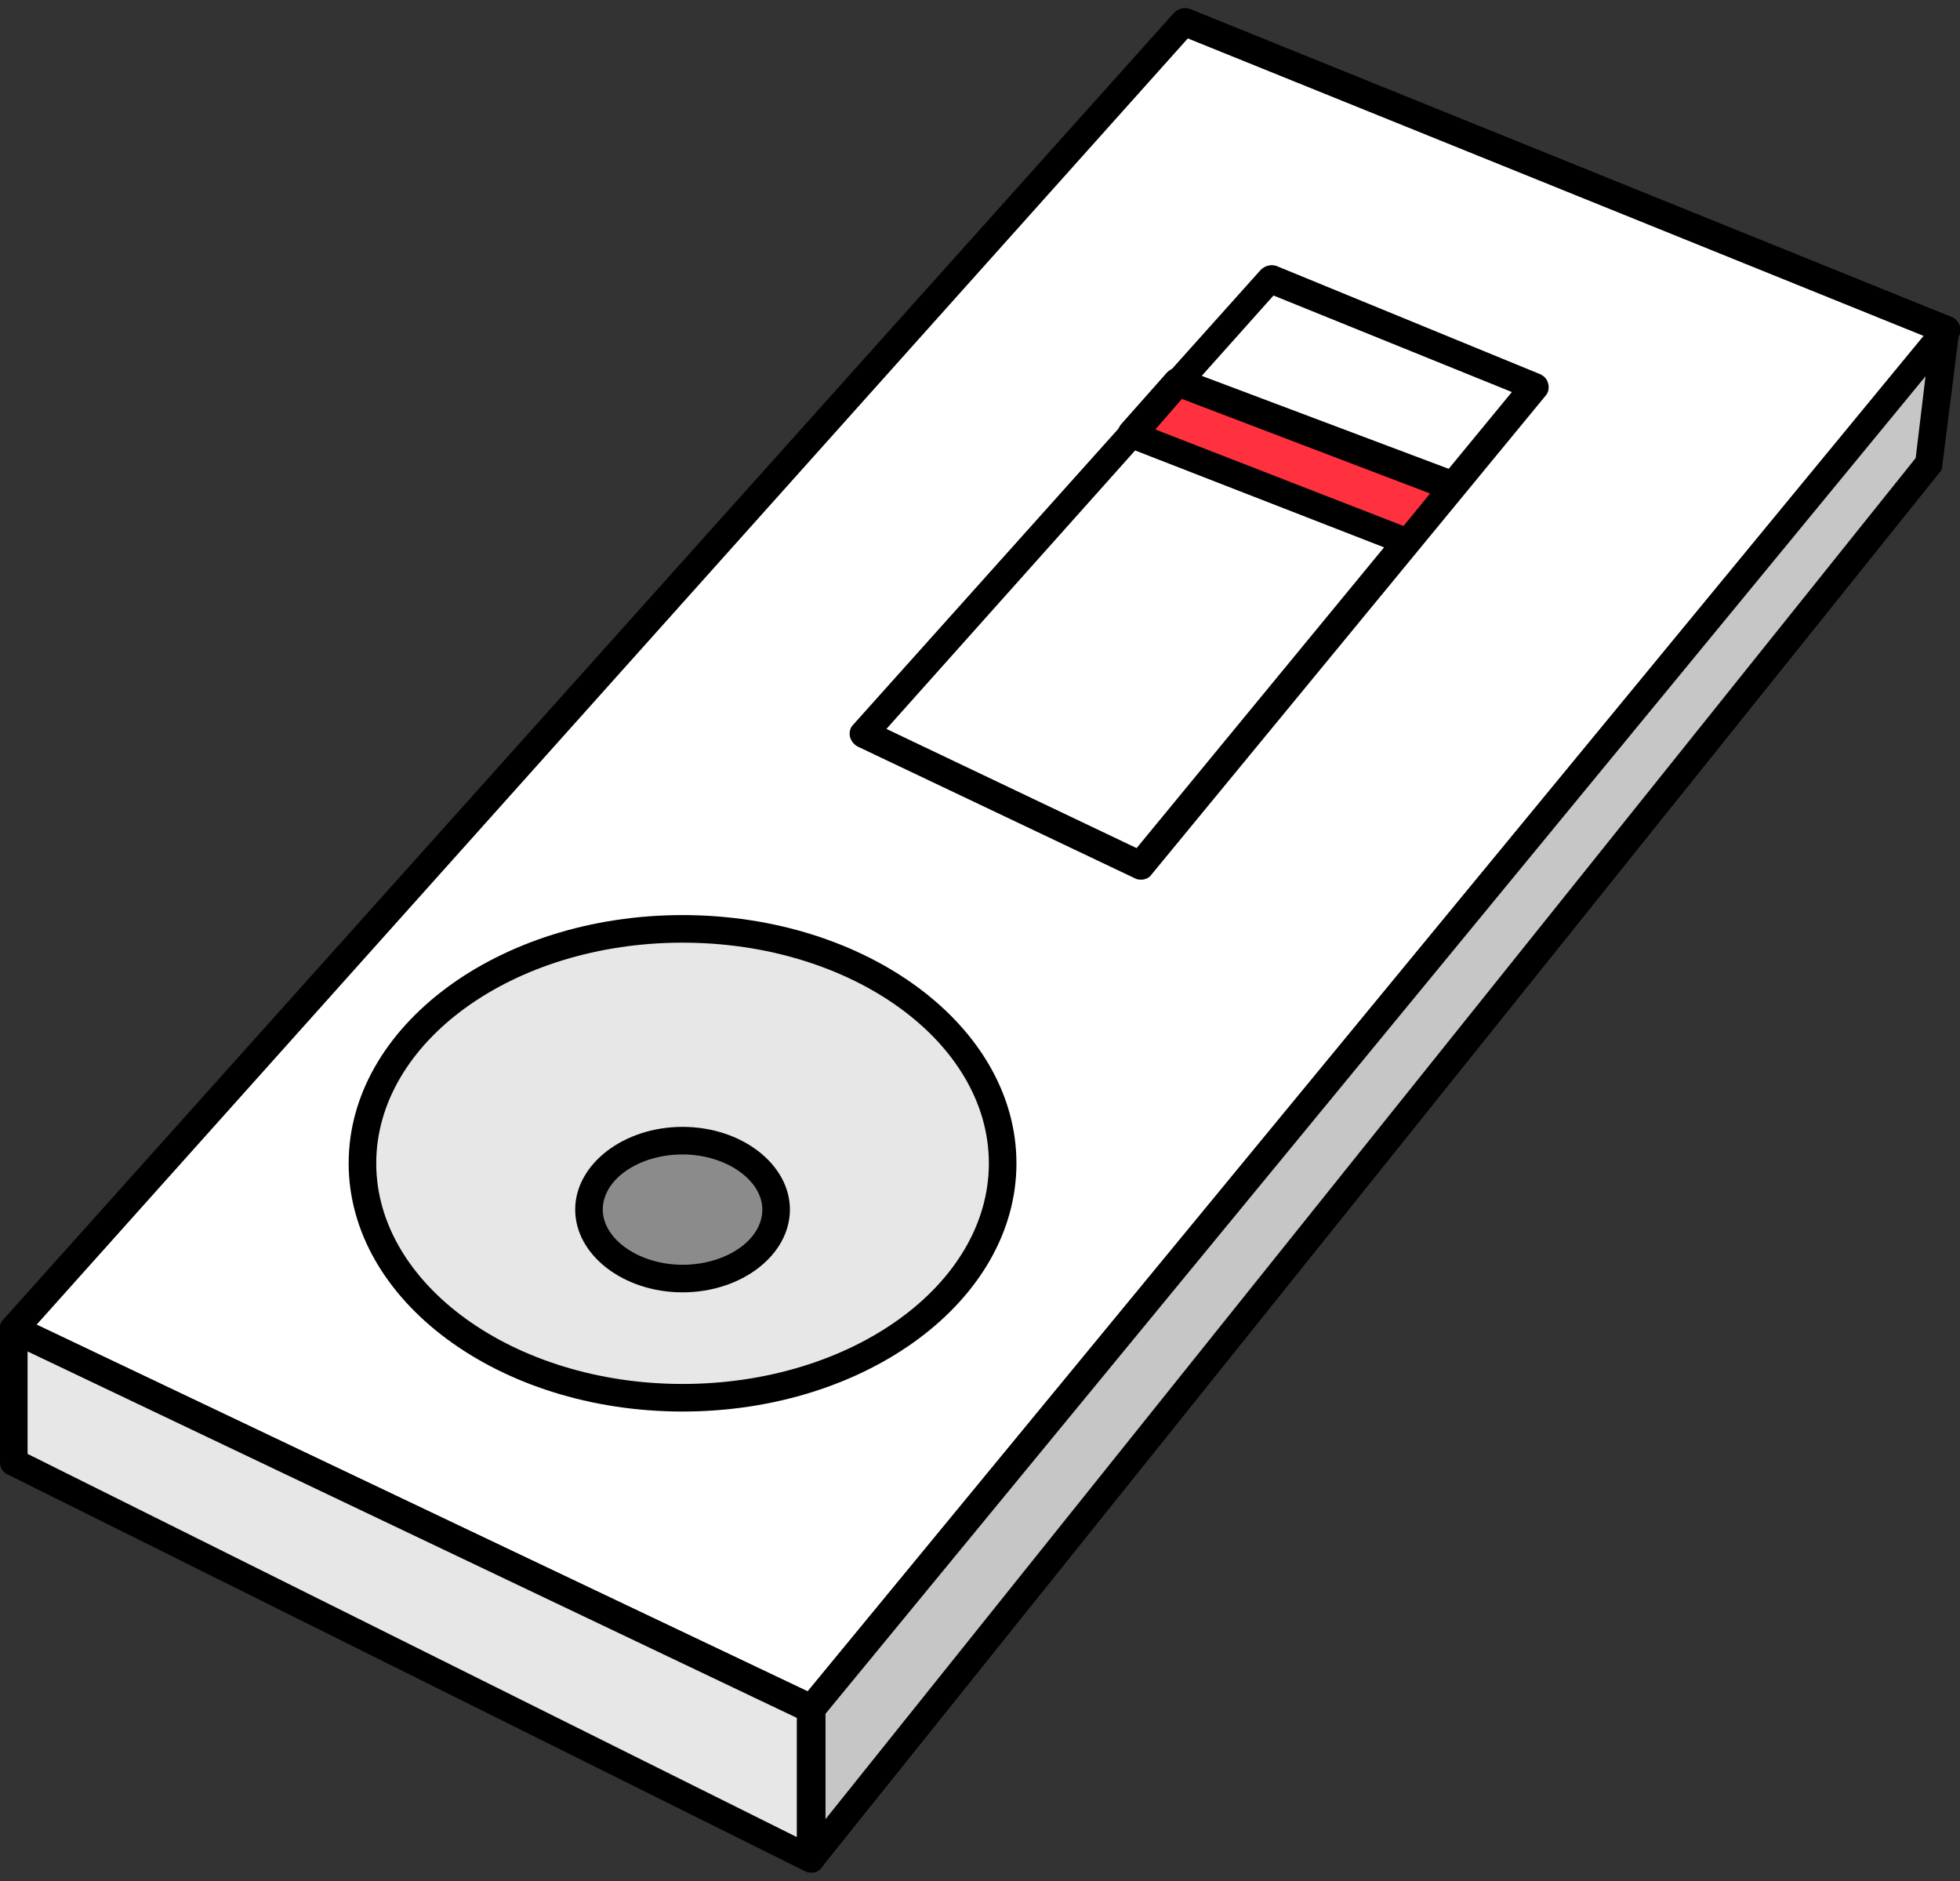 <?xml version="1.0" encoding="utf-8"?>
<!-- Generator: Adobe Illustrator 26.0.3, SVG Export Plug-In . SVG Version: 6.00 Build 0)  -->
<svg version="1.1" id="레이어_1" xmlns="http://www.w3.org/2000/svg" xmlns:xlink="http://www.w3.org/1999/xlink" x="0px"
	 y="0px" viewBox="0 0 199 191" style="enable-background:new 0 0 199 191;" xml:space="preserve">
<rect x="0" y="0" width="199" height="191" fill="#333333" stroke="none"/>
<g>
	<polygon style="fill:#FFFFFF;" points="120.2,2.3 1.4,135 82.4,173.5 197.6,33.6 	"/>
	<path d="M82.4,174.9c-0.2,0-0.4,0-0.6-0.1L0.8,136.2c-0.4-0.2-0.7-0.6-0.8-1c-0.1-0.4,0-0.9,0.3-1.2L119.2,1.3
		c0.4-0.4,1-0.6,1.6-0.4l77.4,31.3c0.4,0.2,0.7,0.5,0.8,1c0.1,0.4,0,0.9-0.3,1.2L83.4,174.4C83.2,174.7,82.8,174.9,82.4,174.9z
		 M3.7,134.5L82,171.7L195.3,34.1L120.6,3.9L3.7,134.5z"/>
</g>
<g>
	<polygon style="fill:#C6C6C6;" points="82.4,173.5 82.4,188.7 195.9,47.1 197.6,33.6 	"/>
	<path d="M82.4,190.1c-0.2,0-0.3,0-0.5-0.1c-0.6-0.2-0.9-0.7-0.9-1.3v-15.2c0-0.3,0.1-0.6,0.3-0.9L196.5,32.7
		c0.4-0.5,1.1-0.6,1.6-0.4c0.6,0.2,0.9,0.8,0.8,1.5l-1.7,13.5c0,0.3-0.1,0.5-0.3,0.7L83.4,189.6C83.2,189.9,82.8,190.1,82.4,190.1z
		 M83.8,174v10.7L194.5,46.5l1-8.3L83.8,174z"/>
</g>
<g>
	<polygon style="fill:#E7E7E7;" points="1.4,135 1.4,148.5 82.4,188.7 82.4,173.5 	"/>
	<path d="M82.4,190.1c-0.2,0-0.4,0-0.6-0.1L0.8,149.7C0.3,149.5,0,149,0,148.5V135c0-0.5,0.2-0.9,0.7-1.2c0.4-0.3,0.9-0.3,1.4-0.1
		L83,172.2c0.5,0.2,0.8,0.7,0.8,1.3v15.2c0,0.5-0.3,0.9-0.7,1.2C82.9,190.1,82.6,190.1,82.4,190.1z M2.8,147.6l78.1,38.9v-12.1
		L2.8,137.2V147.6z"/>
</g>
<g>
	<ellipse style="fill:#E7E7E7;" cx="69.3" cy="118.1" rx="32.5" ry="23.8"/>
	<path d="M69.3,143.3c-18.7,0-33.9-11.3-33.9-25.2c0-13.9,15.2-25.2,33.9-25.2c18.7,0,33.9,11.3,33.9,25.2
		C103.2,132,88,143.3,69.3,143.3z M69.3,95.7c-17.2,0-31.1,10.1-31.1,22.4s14,22.4,31.1,22.4c17.2,0,31.1-10.1,31.1-22.4
		S86.5,95.7,69.3,95.7z"/>
</g>
<g>
	<ellipse style="fill:#8B8B8B;" cx="69.3" cy="122.8" rx="9.5" ry="7"/>
	<path d="M69.3,131.2c-6,0-10.9-3.8-10.9-8.4c0-4.6,4.9-8.4,10.9-8.4c6,0,10.9,3.8,10.9,8.4C80.2,127.4,75.3,131.2,69.3,131.2z
		 M69.3,117.2c-4.4,0-8.1,2.5-8.1,5.6c0,3,3.7,5.6,8.1,5.6c4.4,0,8.1-2.5,8.1-5.6C77.4,119.8,73.7,117.2,69.3,117.2z"/>
</g>
<g>
	<polygon style="fill:#FFFFFF;" points="129,28.4 87.7,74.5 115.9,87.9 155.9,39.3 	"/>
	<path d="M115.9,89.3c-0.2,0-0.4,0-0.6-0.1L87.1,75.8c-0.4-0.2-0.7-0.6-0.8-1c-0.1-0.4,0-0.9,0.3-1.2L128,27.4
		c0.4-0.4,1-0.6,1.6-0.4L156.4,38c0.4,0.2,0.7,0.5,0.8,1c0.1,0.4,0,0.9-0.3,1.2l-40,48.6C116.7,89.1,116.3,89.3,115.9,89.3z M90,74
		l25.4,12.1l38.1-46.3l-24.2-9.8L90,74z"/>
</g>
<g>
	<polygon style="fill:#FF313F;" points="114.9,44.1 142.9,55 147.6,49.4 119.6,38.9 	"/>
	<path d="M142.9,56.4c-0.2,0-0.3,0-0.5-0.1l-28-10.9c-0.4-0.2-0.8-0.5-0.9-1c-0.1-0.4,0-0.9,0.3-1.3l4.7-5.3c0.4-0.4,1-0.6,1.5-0.4
		l27.9,10.5c0.4,0.2,0.7,0.5,0.9,1c0.1,0.4,0,0.9-0.3,1.3l-4.6,5.6C143.7,56.3,143.3,56.4,142.9,56.4z M117.3,43.6l25.2,9.8l2.7-3.3
		L120,40.5L117.3,43.6z"/>
</g>
</svg>
